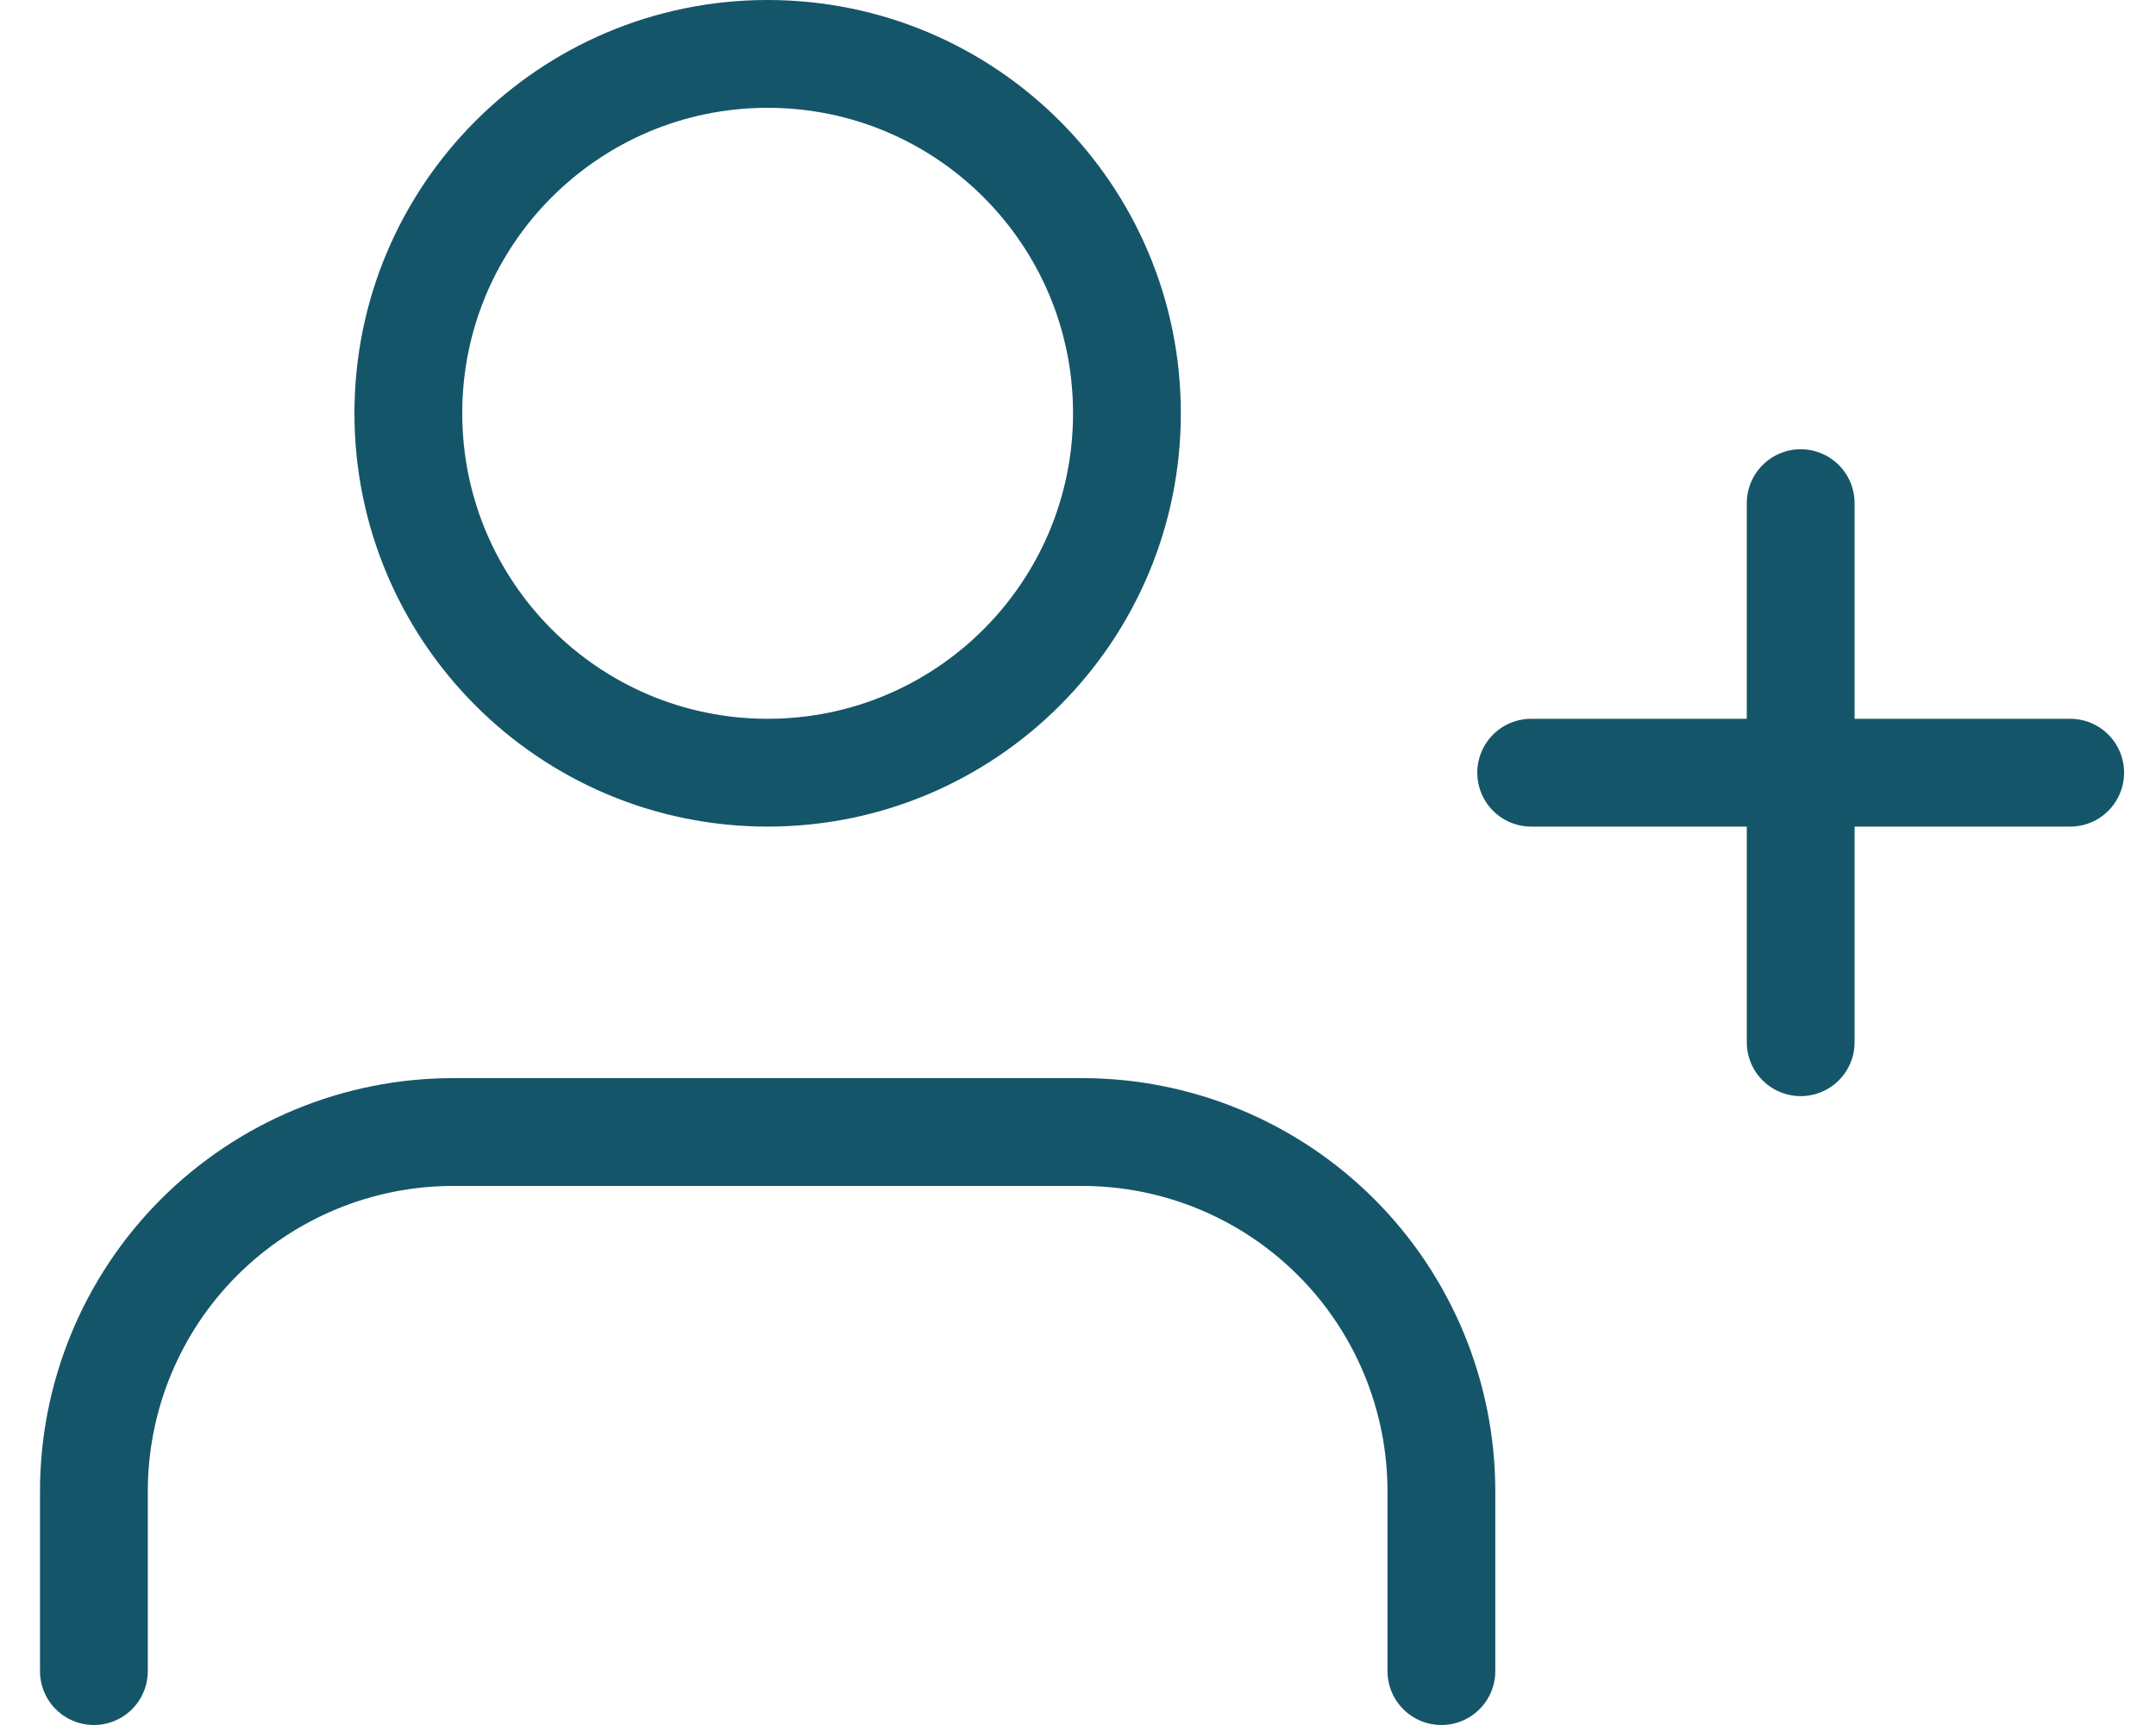 <svg width="20" height="16" viewBox="0 0 20 16" fill="none" xmlns="http://www.w3.org/2000/svg">
<path d="M13.371 15.5V13.833C13.371 12.949 13.02 12.101 12.395 11.476C11.77 10.851 10.922 10.5 10.038 10.5H4.204C3.32 10.5 2.473 10.851 1.847 11.476C1.222 12.101 0.871 12.949 0.871 13.833V15.5M16.704 4.667V9.667M19.204 7.167H14.204M10.454 3.833C10.454 5.674 8.962 7.167 7.121 7.167C5.28 7.167 3.788 5.674 3.788 3.833C3.788 1.992 5.28 0.5 7.121 0.5C8.962 0.5 10.454 1.992 10.454 3.833Z" stroke="#155569" stroke-linecap="round" stroke-linejoin="round"/>
</svg>

